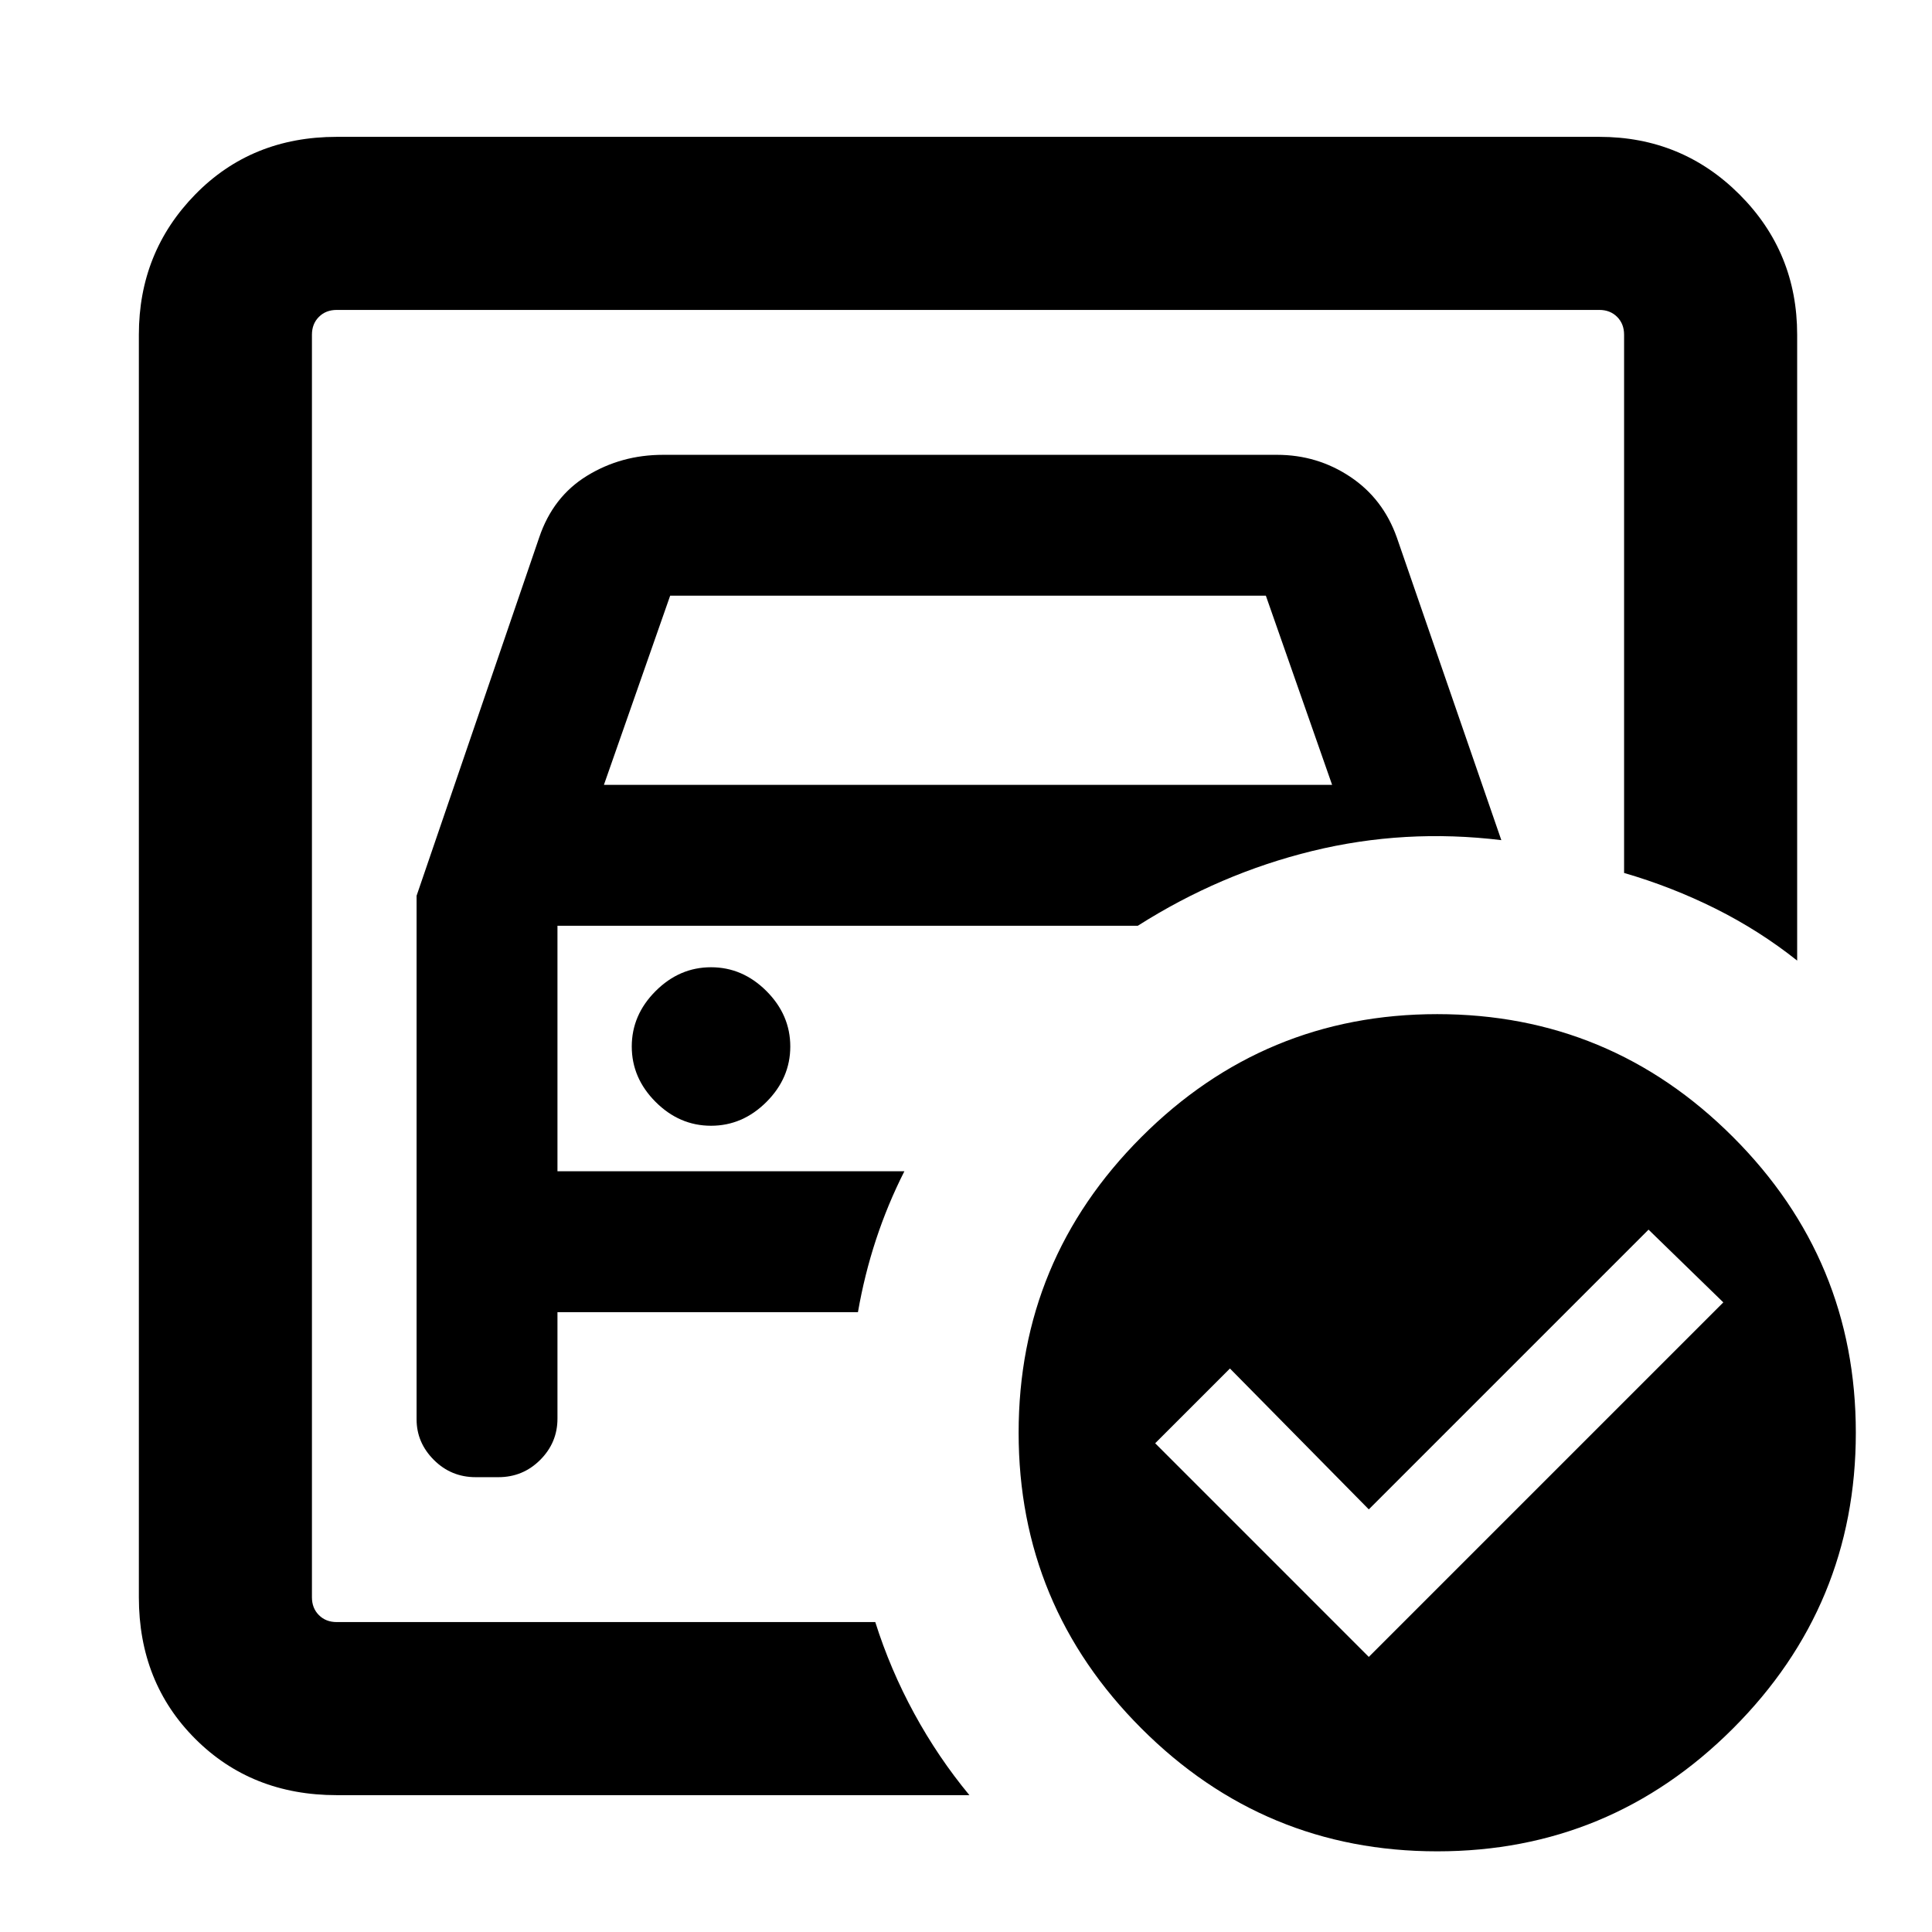 <svg xmlns="http://www.w3.org/2000/svg" height="24" viewBox="0 -960 960 960" width="24"><path d="M155-154v-652 279.77-17.54V-154Zm52-360.92v260.19q0 11.57 8.58 20.15 8.58 8.58 20.77 8.58h11.3q12.2 0 20.77-8.58 8.58-8.58 8.58-20.5V-308h149.31q3.23-18.62 9-36.12 5.77-17.5 14.07-33.88H277v-122h288.38q40.77-25.92 86.7-37.15Q698-548.38 746-542.54l-51.92-150.38q-6.85-19.31-23.19-30.19Q654.55-734 634.54-734H329.46q-20.76 0-37.73 10.39-16.96 10.38-23.81 30.69l-60.92 178ZM300.08-570 333-664h296l32.92 94H300.08Zm53.23 169.38q15.69 0 27.54-11.84 11.84-11.85 11.84-27.54t-11.84-27.54q-11.85-11.84-27.54-11.84-15.7 0-27.54 11.84-11.85 11.85-11.85 27.54t11.85 27.54q11.84 11.84 27.54 11.84Zm326.84 263.93 176.16-176.16L819.15-349l-139 139-69-70L574-242.85l106.15 106.16Zm34-319.39q85.93 0 146.96 61.04 61.04 61.04 61.04 146.96 0 85.92-61.04 146.96-61.03 61.04-146.96 61.04-85.92 0-146.96-61.04-61.04-61.04-61.04-146.96 0-85.92 61.04-146.96 61.04-61.04 146.96-61.04ZM167.31-68Q125-68 97-96t-28-70.31v-627.38q0-41.03 28-69.67T167.31-892h627.38q41.03 0 69.67 28.64T893-793.69v311q-18.77-14.92-40.58-25.81-21.81-10.88-45.42-17.73v-267.46q0-5.39-3.46-8.85t-8.85-3.46H167.31q-5.39 0-8.85 3.46t-3.46 8.85v627.38q0 5.39 3.46 8.85t8.85 3.46h267.61q7.46 23.61 19.35 45.42Q466.15-86.77 481.69-68H167.31Z"/></svg>